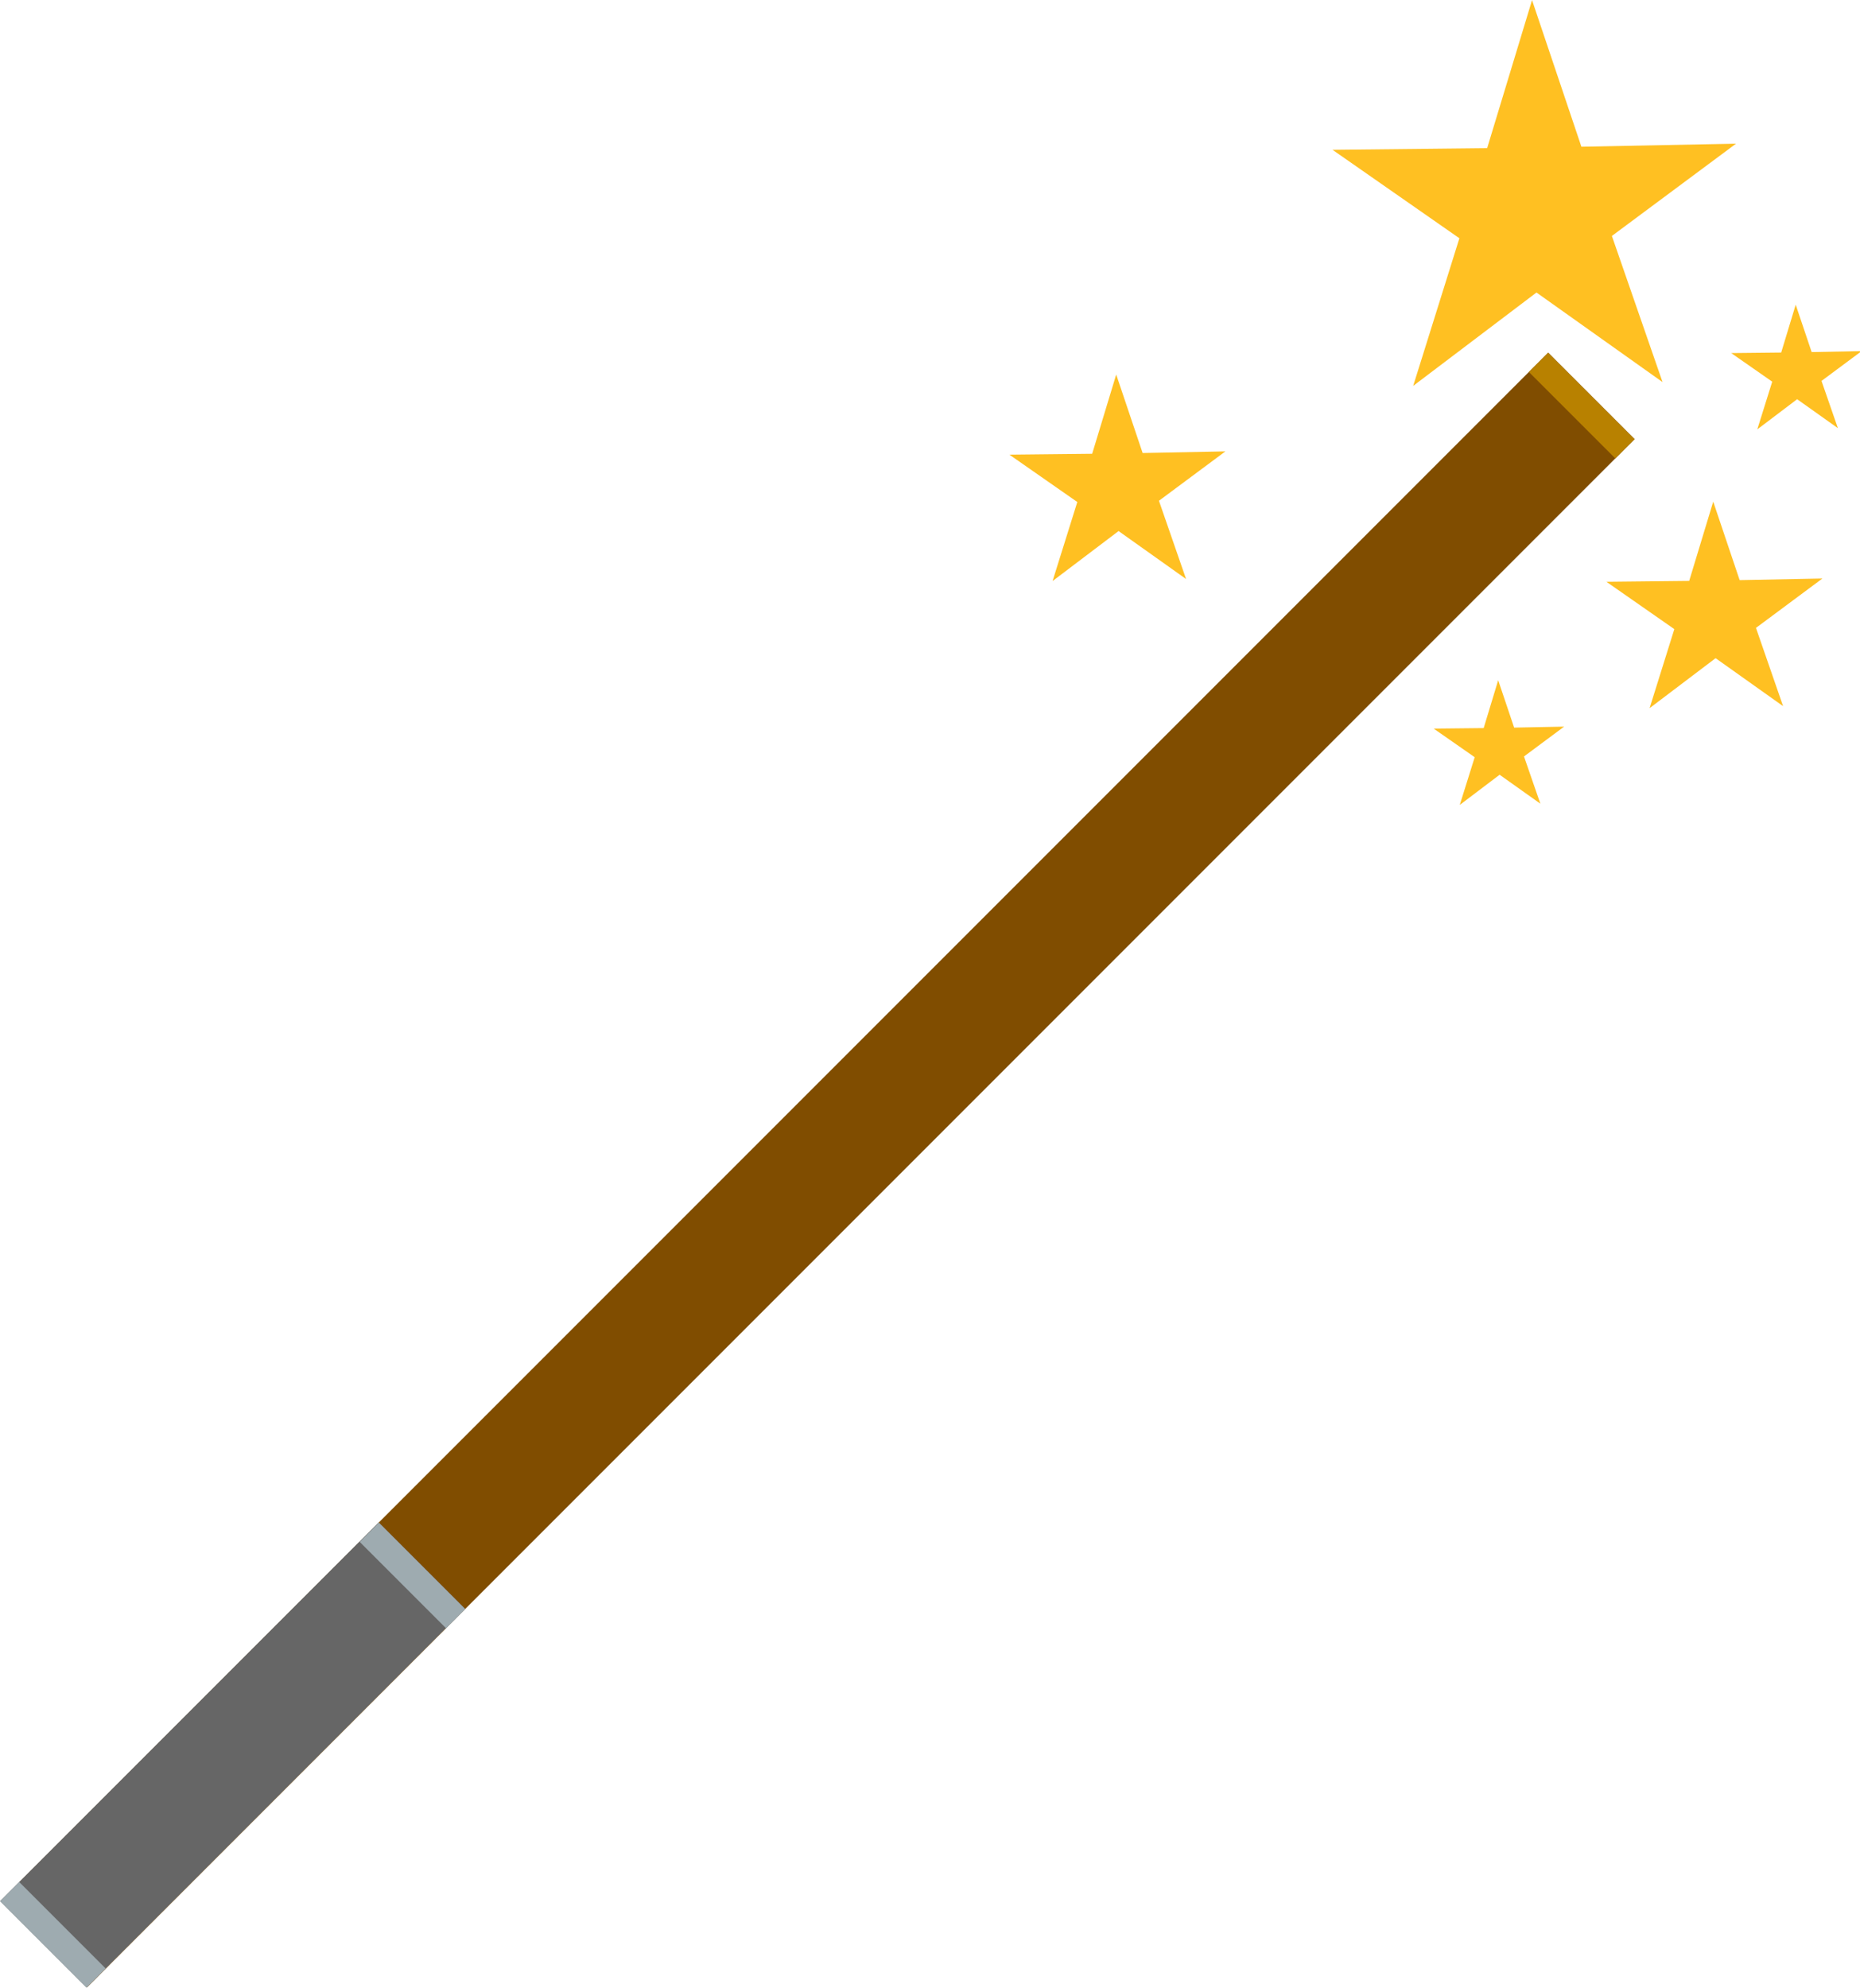 <?xml version="1.0" encoding="UTF-8" standalone="no"?>
<!-- Created with Inkscape (http://www.inkscape.org/) -->

<svg
   width="62.225mm"
   height="66.47mm"
   viewBox="0 0 62.225 66.47"
   version="1.1"
   id="svg1"
   inkscape:version="1.4 (e7c3feb1, 2024-10-09)"
   sodipodi:docname="cast.svg"
   xmlns:inkscape="http://www.inkscape.org/namespaces/inkscape"
   xmlns:sodipodi="http://sodipodi.sourceforge.net/DTD/sodipodi-0.dtd"
   xmlns="http://www.w3.org/2000/svg"
   xmlns:svg="http://www.w3.org/2000/svg">
  <sodipodi:namedview
     id="namedview1"
     pagecolor="#ffffff"
     bordercolor="#000000"
     borderopacity="0.25"
     inkscape:showpageshadow="2"
     inkscape:pageopacity="0.0"
     inkscape:pagecheckerboard="0"
     inkscape:deskcolor="#d1d1d1"
     inkscape:document-units="mm"
     inkscape:zoom="1.0983804"
     inkscape:cx="174.34761"
     inkscape:cy="210.76487"
     inkscape:window-width="1920"
     inkscape:window-height="1080"
     inkscape:window-x="0"
     inkscape:window-y="0"
     inkscape:window-maximized="0"
     inkscape:current-layer="layer1"
     inkscape:clip-to-page="false" />
  <defs
     id="defs1" />
  <g
     inkscape:label="Warstwa 1"
     inkscape:groupmode="layer"
     id="layer1"
     transform="translate(-64.889,-53.06)">
    <g
       id="g2"
       transform="rotate(45,91.93,92.194)">
      <rect
         style="fill:#804d00;stroke-width:0.265"
         id="rect1"
         width="4.089"
         height="73.228"
         x="90.1"
         y="55.359" />
      <rect
         style="fill:#666666;stroke-width:0.265"
         id="rect1-2"
         width="4.089"
         height="17.904"
         x="90.095"
         y="110.684" />
      <rect
         style="fill:#9eabb0;stroke-width:0.265"
         id="rect1-2-7"
         width="4.089"
         height="0.909"
         x="90.094"
         y="127.691" />
      <rect
         style="fill:#9eabb0;stroke-width:0.265"
         id="rect1-2-7-5"
         width="4.089"
         height="0.909"
         x="90.104"
         y="110.685" />
      <rect
         style="fill:#b88100;stroke-width:0.265"
         id="rect1-2-7-5-2"
         width="4.089"
         height="0.909"
         x="90.1"
         y="55.363" />
      <path
         sodipodi:type="star"
         style="fill:#ffc022;stroke-width:0.265"
         id="path3-4-5"
         inkscape:flatsided="false"
         sodipodi:sides="5"
         sodipodi:cx="57.514484"
         sodipodi:cy="62.665035"
         sodipodi:r1="25.345503"
         sodipodi:r2="9.579073"
         sodipodi:arg1="0.92729522"
         sodipodi:arg2="1.5556138"
         inkscape:rounded="0"
         inkscape:randomized="0"
         d="M 72.722,82.941 57.66,72.243 42.93,83.394 48.45,65.763 33.293,55.2 l 18.474,-0.198 5.363,-17.679 5.897,17.508 18.471,-0.363 -14.829,11.019 z"
         inkscape:transform-center-x="-0.0045912055"
         inkscape:transform-center-y="0.069009099"
         transform="matrix(0.064,-0.064,0.064,0.064,88.776,49.637)" />
      <path
         sodipodi:type="star"
         style="fill:#ffc022;stroke-width:0.265"
         id="path3-4-5-4"
         inkscape:flatsided="false"
         sodipodi:sides="5"
         sodipodi:cx="57.514484"
         sodipodi:cy="62.665035"
         sodipodi:r1="25.345503"
         sodipodi:r2="9.579073"
         sodipodi:arg1="0.92729522"
         sodipodi:arg2="1.5556138"
         inkscape:rounded="0"
         inkscape:randomized="0"
         d="M 72.722,82.941 57.66,72.243 42.93,83.394 48.45,65.763 33.293,55.2 l 18.474,-0.198 5.363,-17.679 5.897,17.508 18.471,-0.363 -14.829,11.019 z"
         inkscape:transform-center-x="-0.0045912055"
         inkscape:transform-center-y="0.069009099"
         transform="matrix(0.064,-0.064,0.064,0.064,90.618,65.555)" />
      <path
         sodipodi:type="star"
         style="fill:#ffc022;stroke-width:0.265"
         id="path3"
         inkscape:flatsided="false"
         sodipodi:sides="5"
         sodipodi:cx="57.514484"
         sodipodi:cy="62.665035"
         sodipodi:r1="25.345503"
         sodipodi:r2="9.579073"
         sodipodi:arg1="0.92729522"
         sodipodi:arg2="1.5556138"
         inkscape:rounded="0"
         inkscape:randomized="0"
         d="M 72.722,82.941 57.66,72.243 42.93,83.394 48.45,65.763 33.293,55.2 l 18.474,-0.198 5.363,-17.679 5.897,17.508 18.471,-0.363 -14.829,11.019 z"
         inkscape:transform-center-x="-0.014319769"
         inkscape:transform-center-y="0.21499269"
         transform="matrix(0.198,-0.198,0.198,0.198,62.68,51.326)" />
      <path
         sodipodi:type="star"
         style="fill:#ffc022;stroke-width:0.265"
         id="path3-4"
         inkscape:flatsided="false"
         sodipodi:sides="5"
         sodipodi:cx="57.514484"
         sodipodi:cy="62.665035"
         sodipodi:r1="25.345503"
         sodipodi:r2="9.579073"
         sodipodi:arg1="0.92729522"
         sodipodi:arg2="1.5556138"
         inkscape:rounded="0"
         inkscape:randomized="0"
         d="M 72.722,82.941 57.66,72.243 42.93,83.394 48.45,65.763 33.293,55.2 l 18.474,-0.198 5.363,-17.679 5.897,17.508 18.471,-0.363 -14.829,11.019 z"
         inkscape:transform-center-x="-0.0076465594"
         inkscape:transform-center-y="0.11480832"
         transform="matrix(0.106,-0.106,0.106,0.106,87.515,57.077)" />
      <path
         sodipodi:type="star"
         style="fill:#ffc022;stroke-width:0.265"
         id="path3-4-8"
         inkscape:flatsided="false"
         sodipodi:sides="5"
         sodipodi:cx="57.514484"
         sodipodi:cy="62.665035"
         sodipodi:r1="25.345503"
         sodipodi:r2="9.579073"
         sodipodi:arg1="0.92729522"
         sodipodi:arg2="1.5556138"
         inkscape:rounded="0"
         inkscape:randomized="0"
         d="M 72.722,82.941 57.66,72.243 42.93,83.394 48.45,65.763 33.293,55.2 l 18.474,-0.198 5.363,-17.679 5.897,17.508 18.471,-0.363 -14.829,11.019 z"
         inkscape:transform-center-x="-0.0076465594"
         inkscape:transform-center-y="0.11480832"
         transform="matrix(0.106,-0.106,0.106,0.106,70.386,68.194)" />
    </g>
  </g>
</svg>

